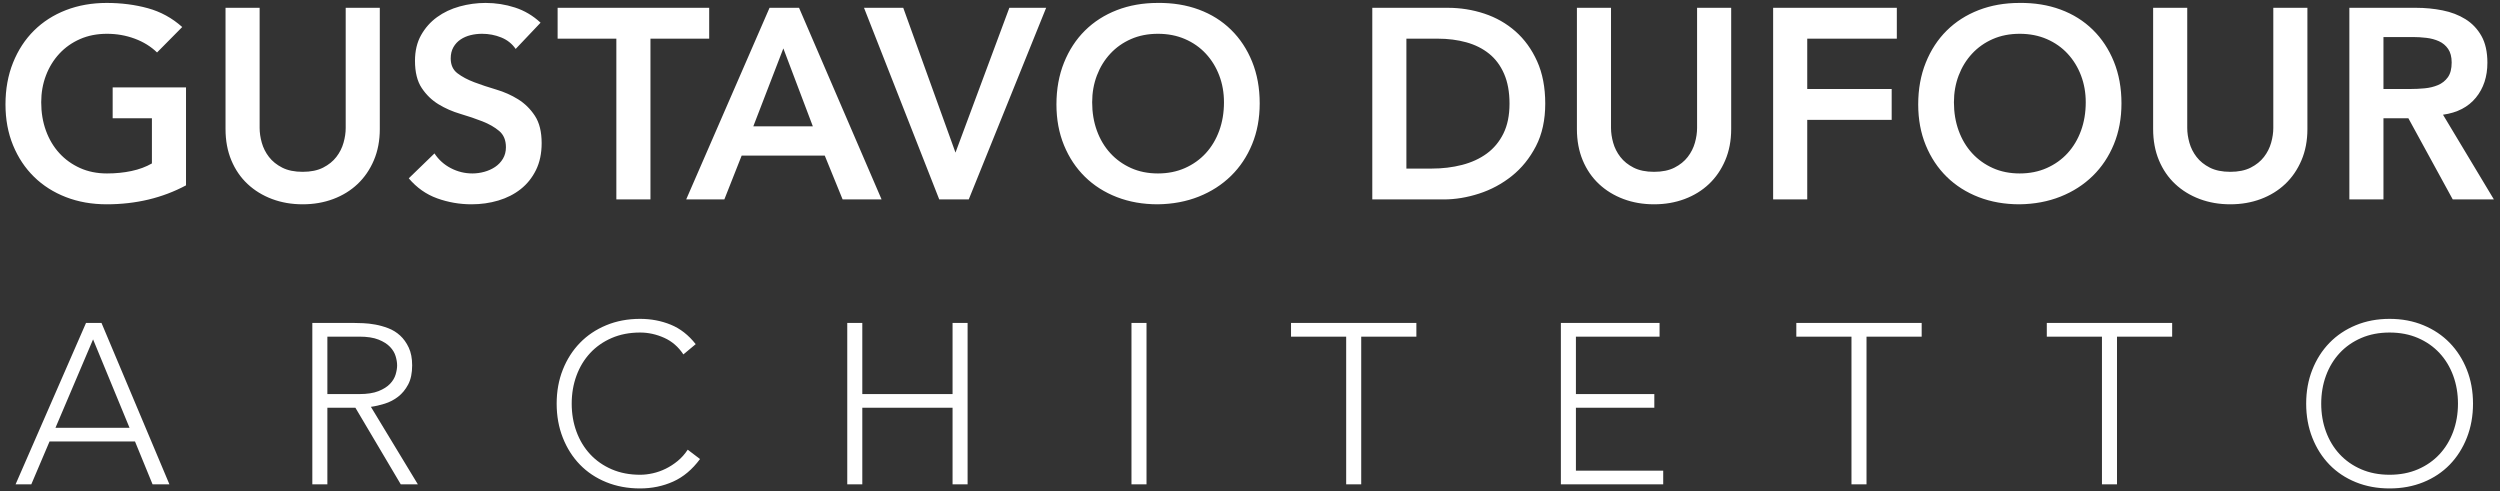 <?xml version="1.0" encoding="UTF-8"?>
<svg width="351px" height="69px" viewBox="0 0 351 69" version="1.1" xmlns="http://www.w3.org/2000/svg" xmlns:xlink="http://www.w3.org/1999/xlink">
    <rect x="0" y="0" width="351" height="69" fill="#333333" stroke="none"/>
    <!-- Generator: Sketch 44.1 (41455) - http://www.bohemiancoding.com/sketch -->
    <title>GD-Logo</title>
    <desc>Created with Sketch.</desc>
    <defs></defs>
    <g id="Page-1" stroke="none" stroke-width="1" fill="none" fill-rule="evenodd">
        <g id="GD-Logo" fill="#FFFFFF">
            <path d="M26.116,26.024 C22.797,27.797 19.086,28.684 14.982,28.684 C12.905,28.684 10.998,28.348 9.263,27.677 C7.528,27.006 6.033,26.056 4.779,24.827 C3.525,23.598 2.543,22.123 1.834,20.4 C1.125,18.677 0.77,16.765 0.77,14.662 C0.77,12.509 1.125,10.552 1.834,8.791 C2.543,7.03 3.525,5.529 4.779,4.288 C6.033,3.047 7.528,2.09 9.263,1.419 C10.998,0.748 12.905,0.412 14.982,0.412 C17.034,0.412 18.959,0.659 20.758,1.153 C22.557,1.647 24.165,2.527 25.584,3.794 L22.05,7.366 C21.189,6.53 20.144,5.884 18.915,5.428 C17.686,4.972 16.388,4.744 15.02,4.744 C13.627,4.744 12.366,4.991 11.239,5.485 C10.112,5.979 9.143,6.663 8.332,7.537 C7.521,8.411 6.894,9.431 6.451,10.596 C6.008,11.761 5.786,13.015 5.786,14.358 C5.786,15.802 6.008,17.132 6.451,18.348 C6.894,19.564 7.521,20.615 8.332,21.502 C9.143,22.389 10.112,23.085 11.239,23.592 C12.366,24.099 13.627,24.352 15.02,24.352 C16.236,24.352 17.382,24.238 18.459,24.01 C19.536,23.782 20.492,23.427 21.328,22.946 L21.328,16.6 L15.818,16.6 L15.818,12.268 L26.116,12.268 L26.116,26.024 Z M53.324,18.12 C53.324,19.741 53.045,21.204 52.488,22.509 C51.931,23.814 51.171,24.922 50.208,25.834 C49.245,26.746 48.105,27.449 46.788,27.943 C45.471,28.437 44.039,28.684 42.494,28.684 C40.949,28.684 39.517,28.437 38.2,27.943 C36.883,27.449 35.736,26.746 34.761,25.834 C33.786,24.922 33.026,23.814 32.481,22.509 C31.936,21.204 31.664,19.741 31.664,18.12 L31.664,1.096 L36.452,1.096 L36.452,17.968 C36.452,18.627 36.553,19.317 36.756,20.039 C36.959,20.761 37.294,21.426 37.763,22.034 C38.232,22.642 38.852,23.142 39.625,23.535 C40.398,23.928 41.354,24.124 42.494,24.124 C43.634,24.124 44.59,23.928 45.363,23.535 C46.136,23.142 46.756,22.642 47.225,22.034 C47.694,21.426 48.029,20.761 48.232,20.039 C48.435,19.317 48.536,18.627 48.536,17.968 L48.536,1.096 L53.324,1.096 L53.324,18.12 Z M72.4,6.872 C71.893,6.137 71.216,5.599 70.367,5.257 C69.518,4.915 68.625,4.744 67.688,4.744 C67.131,4.744 66.592,4.807 66.073,4.934 C65.554,5.061 65.085,5.263 64.667,5.542 C64.249,5.821 63.913,6.182 63.66,6.625 C63.407,7.068 63.28,7.594 63.28,8.202 C63.28,9.114 63.597,9.811 64.23,10.292 C64.863,10.773 65.649,11.191 66.586,11.546 C67.523,11.901 68.549,12.243 69.664,12.572 C70.779,12.901 71.805,13.357 72.742,13.94 C73.679,14.523 74.465,15.295 75.098,16.258 C75.731,17.221 76.048,18.5 76.048,20.096 C76.048,21.54 75.782,22.8 75.25,23.877 C74.718,24.954 74.002,25.847 73.103,26.556 C72.204,27.265 71.159,27.797 69.968,28.152 C68.777,28.507 67.523,28.684 66.206,28.684 C64.534,28.684 62.925,28.405 61.38,27.848 C59.835,27.291 58.505,26.353 57.39,25.036 L61,21.54 C61.583,22.427 62.349,23.117 63.299,23.611 C64.249,24.105 65.256,24.352 66.32,24.352 C66.877,24.352 67.435,24.276 67.992,24.124 C68.549,23.972 69.056,23.744 69.512,23.44 C69.968,23.136 70.335,22.75 70.614,22.281 C70.893,21.812 71.032,21.274 71.032,20.666 C71.032,19.678 70.715,18.918 70.082,18.386 C69.449,17.854 68.663,17.404 67.726,17.037 C66.789,16.67 65.763,16.321 64.648,15.992 C63.533,15.663 62.507,15.213 61.57,14.643 C60.633,14.073 59.847,13.313 59.214,12.363 C58.581,11.413 58.264,10.14 58.264,8.544 C58.264,7.151 58.549,5.947 59.119,4.934 C59.689,3.921 60.436,3.078 61.361,2.407 C62.286,1.736 63.343,1.235 64.534,0.906 C65.725,0.577 66.941,0.412 68.182,0.412 C69.601,0.412 70.975,0.627 72.305,1.058 C73.635,1.489 74.832,2.198 75.896,3.186 L72.4,6.872 Z M86.536,5.428 L78.29,5.428 L78.29,1.096 L99.57,1.096 L99.57,5.428 L91.324,5.428 L91.324,28 L86.536,28 L86.536,5.428 Z M108.044,1.096 L112.186,1.096 L123.776,28 L118.304,28 L115.796,21.844 L104.13,21.844 L101.698,28 L96.34,28 L108.044,1.096 Z M114.124,17.74 L109.982,6.796 L105.764,17.74 L114.124,17.74 Z M121.306,1.096 L126.816,1.096 L134.15,21.426 L141.712,1.096 L146.88,1.096 L136.012,28 L131.87,28 L121.306,1.096 Z M148.324,14.662 C148.324,12.509 148.679,10.552 149.388,8.791 C150.097,7.03 151.079,5.529 152.333,4.288 C153.587,3.047 155.082,2.09 156.817,1.419 C158.552,0.748 160.459,0.412 162.536,0.412 C164.639,0.387 166.564,0.697 168.312,1.343 C170.06,1.989 171.567,2.933 172.834,4.174 C174.101,5.415 175.089,6.91 175.798,8.658 C176.507,10.406 176.862,12.357 176.862,14.51 C176.862,16.613 176.507,18.525 175.798,20.248 C175.089,21.971 174.101,23.453 172.834,24.694 C171.567,25.935 170.06,26.904 168.312,27.601 C166.564,28.298 164.639,28.659 162.536,28.684 C160.459,28.684 158.552,28.348 156.817,27.677 C155.082,27.006 153.587,26.056 152.333,24.827 C151.079,23.598 150.097,22.123 149.388,20.4 C148.679,18.677 148.324,16.765 148.324,14.662 Z M153.34,14.358 C153.34,15.802 153.562,17.132 154.005,18.348 C154.448,19.564 155.075,20.615 155.886,21.502 C156.697,22.389 157.666,23.085 158.793,23.592 C159.92,24.099 161.181,24.352 162.574,24.352 C163.967,24.352 165.234,24.099 166.374,23.592 C167.514,23.085 168.489,22.389 169.3,21.502 C170.111,20.615 170.738,19.564 171.181,18.348 C171.624,17.132 171.846,15.802 171.846,14.358 C171.846,13.015 171.624,11.761 171.181,10.596 C170.738,9.431 170.111,8.411 169.3,7.537 C168.489,6.663 167.514,5.979 166.374,5.485 C165.234,4.991 163.967,4.744 162.574,4.744 C161.181,4.744 159.92,4.991 158.793,5.485 C157.666,5.979 156.697,6.663 155.886,7.537 C155.075,8.411 154.448,9.431 154.005,10.596 C153.562,11.761 153.34,13.015 153.34,14.358 Z M192.67,1.096 L203.272,1.096 C205.045,1.096 206.755,1.368 208.402,1.913 C210.049,2.458 211.505,3.287 212.772,4.402 C214.039,5.517 215.052,6.916 215.812,8.601 C216.572,10.286 216.952,12.268 216.952,14.548 C216.952,16.853 216.515,18.848 215.641,20.533 C214.767,22.218 213.64,23.611 212.259,24.713 C210.878,25.815 209.346,26.638 207.661,27.183 C205.976,27.728 204.323,28 202.702,28 L192.67,28 L192.67,1.096 Z M201.03,23.668 C202.525,23.668 203.937,23.497 205.267,23.155 C206.597,22.813 207.756,22.281 208.744,21.559 C209.732,20.837 210.511,19.9 211.081,18.747 C211.651,17.594 211.936,16.195 211.936,14.548 C211.936,12.927 211.683,11.533 211.176,10.368 C210.669,9.203 209.966,8.259 209.067,7.537 C208.168,6.815 207.104,6.283 205.875,5.941 C204.646,5.599 203.297,5.428 201.828,5.428 L197.458,5.428 L197.458,23.668 L201.03,23.668 Z M243.058,18.12 C243.058,19.741 242.779,21.204 242.222,22.509 C241.665,23.814 240.905,24.922 239.942,25.834 C238.979,26.746 237.839,27.449 236.522,27.943 C235.205,28.437 233.773,28.684 232.228,28.684 C230.683,28.684 229.251,28.437 227.934,27.943 C226.617,27.449 225.47,26.746 224.495,25.834 C223.52,24.922 222.76,23.814 222.215,22.509 C221.67,21.204 221.398,19.741 221.398,18.12 L221.398,1.096 L226.186,1.096 L226.186,17.968 C226.186,18.627 226.287,19.317 226.49,20.039 C226.693,20.761 227.028,21.426 227.497,22.034 C227.966,22.642 228.586,23.142 229.359,23.535 C230.132,23.928 231.088,24.124 232.228,24.124 C233.368,24.124 234.324,23.928 235.097,23.535 C235.87,23.142 236.49,22.642 236.959,22.034 C237.428,21.426 237.763,20.761 237.966,20.039 C238.169,19.317 238.27,18.627 238.27,17.968 L238.27,1.096 L243.058,1.096 L243.058,18.12 Z M248.948,1.096 L266.314,1.096 L266.314,5.428 L253.736,5.428 L253.736,12.496 L265.592,12.496 L265.592,16.828 L253.736,16.828 L253.736,28 L248.948,28 L248.948,1.096 Z M269.316,14.662 C269.316,12.509 269.671,10.552 270.38,8.791 C271.089,7.03 272.071,5.529 273.325,4.288 C274.579,3.047 276.074,2.09 277.809,1.419 C279.544,0.748 281.451,0.412 283.528,0.412 C285.631,0.387 287.556,0.697 289.304,1.343 C291.052,1.989 292.559,2.933 293.826,4.174 C295.093,5.415 296.081,6.91 296.79,8.658 C297.499,10.406 297.854,12.357 297.854,14.51 C297.854,16.613 297.499,18.525 296.79,20.248 C296.081,21.971 295.093,23.453 293.826,24.694 C292.559,25.935 291.052,26.904 289.304,27.601 C287.556,28.298 285.631,28.659 283.528,28.684 C281.451,28.684 279.544,28.348 277.809,27.677 C276.074,27.006 274.579,26.056 273.325,24.827 C272.071,23.598 271.089,22.123 270.38,20.4 C269.671,18.677 269.316,16.765 269.316,14.662 Z M274.332,14.358 C274.332,15.802 274.554,17.132 274.997,18.348 C275.44,19.564 276.067,20.615 276.878,21.502 C277.689,22.389 278.658,23.085 279.785,23.592 C280.912,24.099 282.173,24.352 283.566,24.352 C284.959,24.352 286.226,24.099 287.366,23.592 C288.506,23.085 289.481,22.389 290.292,21.502 C291.103,20.615 291.73,19.564 292.173,18.348 C292.616,17.132 292.838,15.802 292.838,14.358 C292.838,13.015 292.616,11.761 292.173,10.596 C291.73,9.431 291.103,8.411 290.292,7.537 C289.481,6.663 288.506,5.979 287.366,5.485 C286.226,4.991 284.959,4.744 283.566,4.744 C282.173,4.744 280.912,4.991 279.785,5.485 C278.658,5.979 277.689,6.663 276.878,7.537 C276.067,8.411 275.44,9.431 274.997,10.596 C274.554,11.761 274.332,13.015 274.332,14.358 Z M323.96,18.12 C323.96,19.741 323.681,21.204 323.124,22.509 C322.567,23.814 321.807,24.922 320.844,25.834 C319.881,26.746 318.741,27.449 317.424,27.943 C316.107,28.437 314.675,28.684 313.13,28.684 C311.585,28.684 310.153,28.437 308.836,27.943 C307.519,27.449 306.372,26.746 305.397,25.834 C304.422,24.922 303.662,23.814 303.117,22.509 C302.572,21.204 302.3,19.741 302.3,18.12 L302.3,1.096 L307.088,1.096 L307.088,17.968 C307.088,18.627 307.189,19.317 307.392,20.039 C307.595,20.761 307.93,21.426 308.399,22.034 C308.868,22.642 309.488,23.142 310.261,23.535 C311.034,23.928 311.99,24.124 313.13,24.124 C314.27,24.124 315.226,23.928 315.999,23.535 C316.772,23.142 317.392,22.642 317.861,22.034 C318.33,21.426 318.665,20.761 318.868,20.039 C319.071,19.317 319.172,18.627 319.172,17.968 L319.172,1.096 L323.96,1.096 L323.96,18.12 Z M329.85,1.096 L339.198,1.096 C340.49,1.096 341.738,1.216 342.941,1.457 C344.144,1.698 345.215,2.109 346.152,2.692 C347.089,3.275 347.837,4.06 348.394,5.048 C348.951,6.036 349.23,7.29 349.23,8.81 C349.23,10.761 348.692,12.395 347.615,13.712 C346.538,15.029 344.999,15.827 342.998,16.106 L350.142,28 L344.366,28 L338.134,16.6 L334.638,16.6 L334.638,28 L329.85,28 L329.85,1.096 Z M338.362,12.496 C339.046,12.496 339.73,12.464 340.414,12.401 C341.098,12.338 341.725,12.186 342.295,11.945 C342.865,11.704 343.327,11.337 343.682,10.843 C344.037,10.349 344.214,9.659 344.214,8.772 C344.214,7.987 344.049,7.353 343.72,6.872 C343.391,6.391 342.96,6.03 342.428,5.789 C341.896,5.548 341.307,5.39 340.661,5.314 C340.015,5.238 339.388,5.2 338.78,5.2 L334.638,5.2 L334.638,12.496 L338.362,12.496 Z" id="GUSTAVO-DUFOUR"></path>
            <path d="M12.075,45.344 L14.251,45.344 L23.787,68 L21.419,68 L18.955,61.984 L6.955,61.984 L4.395,68 L2.187,68 L12.075,45.344 Z M13.067,47.648 L7.787,60.064 L18.187,60.064 L13.067,47.648 Z M45.963,55.328 L50.443,55.328 C51.552,55.328 52.454,55.189 53.147,54.912 C53.84,54.635 54.379,54.293 54.763,53.888 C55.147,53.483 55.408,53.045 55.547,52.576 C55.686,52.107 55.755,51.68 55.755,51.296 C55.755,50.912 55.686,50.485 55.547,50.016 C55.408,49.547 55.147,49.109 54.763,48.704 C54.379,48.299 53.84,47.957 53.147,47.68 C52.454,47.403 51.552,47.264 50.443,47.264 L45.963,47.264 L45.963,55.328 Z M43.851,45.344 L49.803,45.344 C50.102,45.344 50.507,45.355 51.019,45.376 C51.531,45.397 52.086,45.461 52.683,45.568 C53.28,45.675 53.888,45.845 54.507,46.08 C55.126,46.315 55.68,46.656 56.171,47.104 C56.662,47.552 57.067,48.117 57.387,48.8 C57.707,49.483 57.867,50.315 57.867,51.296 C57.867,52.384 57.68,53.28 57.307,53.984 C56.934,54.688 56.464,55.259 55.899,55.696 C55.334,56.133 54.71,56.459 54.027,56.672 C53.344,56.885 52.694,57.035 52.075,57.12 L58.667,68 L56.267,68 L49.899,57.248 L45.963,57.248 L45.963,68 L43.851,68 L43.851,45.344 Z M98.283,64.448 C97.195,65.92 95.936,66.976 94.507,67.616 C93.078,68.256 91.531,68.576 89.867,68.576 C88.139,68.576 86.555,68.283 85.115,67.696 C83.675,67.109 82.443,66.288 81.419,65.232 C80.395,64.176 79.595,62.917 79.019,61.456 C78.443,59.995 78.155,58.4 78.155,56.672 C78.155,54.944 78.443,53.355 79.019,51.904 C79.595,50.453 80.395,49.2 81.419,48.144 C82.443,47.088 83.675,46.261 85.115,45.664 C86.555,45.067 88.139,44.768 89.867,44.768 C91.403,44.768 92.838,45.04 94.171,45.584 C95.504,46.128 96.672,47.04 97.675,48.32 L95.947,49.76 C95.243,48.693 94.342,47.915 93.243,47.424 C92.144,46.933 91.019,46.688 89.867,46.688 C88.395,46.688 87.067,46.944 85.883,47.456 C84.699,47.968 83.691,48.672 82.859,49.568 C82.027,50.464 81.387,51.52 80.939,52.736 C80.491,53.952 80.267,55.264 80.267,56.672 C80.267,58.08 80.491,59.392 80.939,60.608 C81.387,61.824 82.027,62.88 82.859,63.776 C83.691,64.672 84.699,65.376 85.883,65.888 C87.067,66.4 88.395,66.656 89.867,66.656 C90.443,66.656 91.04,66.587 91.659,66.448 C92.278,66.309 92.88,66.096 93.467,65.808 C94.054,65.52 94.614,65.157 95.147,64.72 C95.68,64.283 96.15,63.755 96.555,63.136 L98.283,64.448 Z M118.955,45.344 L121.067,45.344 L121.067,55.328 L133.739,55.328 L133.739,45.344 L135.851,45.344 L135.851,68 L133.739,68 L133.739,57.248 L121.067,57.248 L121.067,68 L118.955,68 L118.955,45.344 Z M158.859,45.344 L160.971,45.344 L160.971,68 L158.859,68 L158.859,45.344 Z M189.003,47.264 L181.259,47.264 L181.259,45.344 L198.859,45.344 L198.859,47.264 L191.115,47.264 L191.115,68 L189.003,68 L189.003,47.264 Z M219.147,45.344 L233.003,45.344 L233.003,47.264 L221.259,47.264 L221.259,55.328 L232.267,55.328 L232.267,57.248 L221.259,57.248 L221.259,66.08 L233.515,66.08 L233.515,68 L219.147,68 L219.147,45.344 Z M259.947,47.264 L252.203,47.264 L252.203,45.344 L269.803,45.344 L269.803,47.264 L262.059,47.264 L262.059,68 L259.947,68 L259.947,47.264 Z M295.115,47.264 L287.371,47.264 L287.371,45.344 L304.971,45.344 L304.971,47.264 L297.227,47.264 L297.227,68 L295.115,68 L295.115,47.264 Z M323.787,56.672 C323.787,54.944 324.075,53.355 324.651,51.904 C325.227,50.453 326.027,49.2 327.051,48.144 C328.075,47.088 329.307,46.261 330.747,45.664 C332.187,45.067 333.771,44.768 335.499,44.768 C337.227,44.768 338.811,45.067 340.251,45.664 C341.691,46.261 342.923,47.088 343.947,48.144 C344.971,49.2 345.771,50.453 346.347,51.904 C346.923,53.355 347.211,54.944 347.211,56.672 C347.211,58.4 346.923,59.995 346.347,61.456 C345.771,62.917 344.971,64.176 343.947,65.232 C342.923,66.288 341.691,67.109 340.251,67.696 C338.811,68.283 337.227,68.576 335.499,68.576 C333.771,68.576 332.187,68.283 330.747,67.696 C329.307,67.109 328.075,66.288 327.051,65.232 C326.027,64.176 325.227,62.917 324.651,61.456 C324.075,59.995 323.787,58.4 323.787,56.672 Z M325.899,56.672 C325.899,58.08 326.123,59.392 326.571,60.608 C327.019,61.824 327.659,62.88 328.491,63.776 C329.323,64.672 330.331,65.376 331.515,65.888 C332.699,66.4 334.027,66.656 335.499,66.656 C336.971,66.656 338.299,66.4 339.483,65.888 C340.667,65.376 341.675,64.672 342.507,63.776 C343.339,62.88 343.979,61.824 344.427,60.608 C344.875,59.392 345.099,58.08 345.099,56.672 C345.099,55.264 344.875,53.952 344.427,52.736 C343.979,51.52 343.339,50.464 342.507,49.568 C341.675,48.672 340.667,47.968 339.483,47.456 C338.299,46.944 336.971,46.688 335.499,46.688 C334.027,46.688 332.699,46.944 331.515,47.456 C330.331,47.968 329.323,48.672 328.491,49.568 C327.659,50.464 327.019,51.52 326.571,52.736 C326.123,53.952 325.899,55.264 325.899,56.672 Z" id="ARCHITETTO"></path>
        </g>
    </g>
</svg>